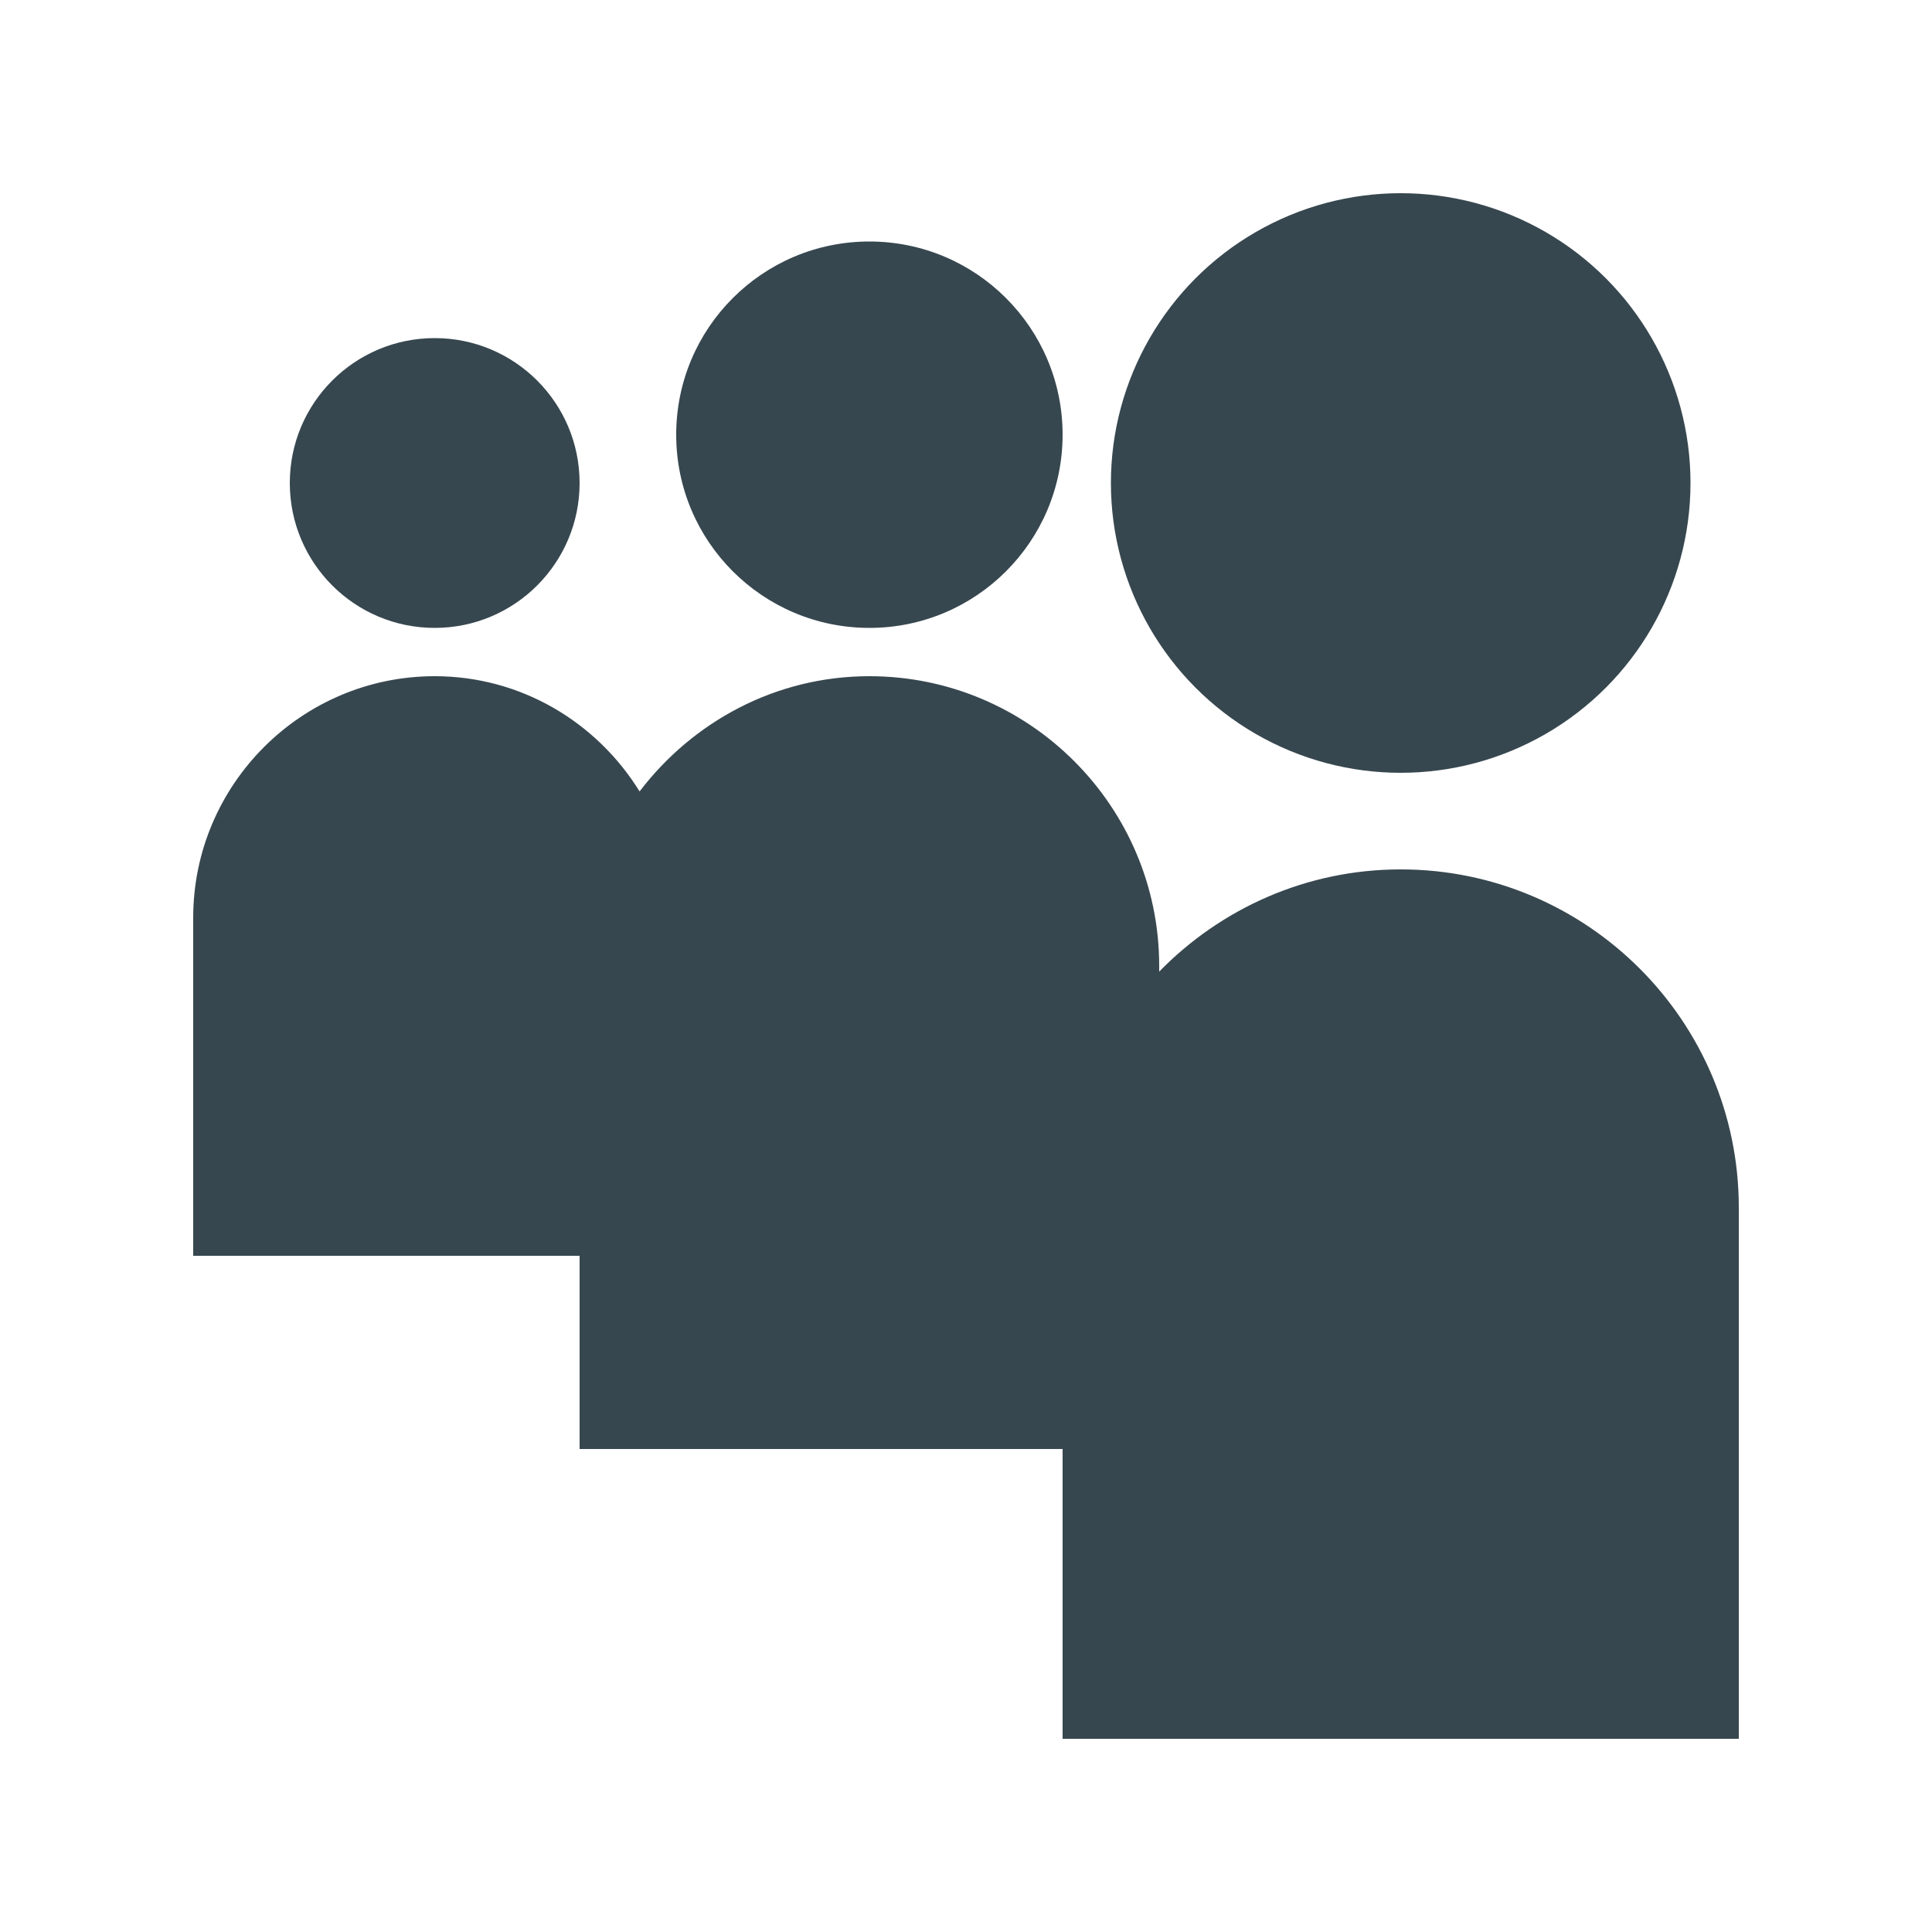 <svg viewBox="-64 -64 640 640" height="100" width="100" id="Layer_1" enable-background="new 0 0 512 512" xmlns="http://www.w3.org/2000/svg">
<g>
	<path style="fill:#37474F;" d="M400,224c-31.36,0-59.648,13.024-80,33.856V256c0-52.928-43.072-96-96-96
		c-31.136,0-58.56,15.136-76.128,38.176C133.76,175.36,108.736,160,80,160c-44.096,0-80,35.904-80,80v112h128v64h160v96h224V336
		C512,274.24,461.76,224,400,224z"/>
	<circle style="fill:#37474F;" cx="400" cy="96" r="96"/>
	<circle style="fill:#37474F;" cx="224" cy="80" r="64"/>
	<circle style="fill:#37474F;" cx="80" cy="96" r="48"/>
</g>
<g>
</g>
<g>
</g>
<g>
</g>
<g>
</g>
<g>
</g>
<g>
</g>
<g>
</g>
<g>
</g>
<g>
</g>
<g>
</g>
<g>
</g>
<g>
</g>
<g>
</g>
<g>
</g>
<g>
</g>
</svg>
